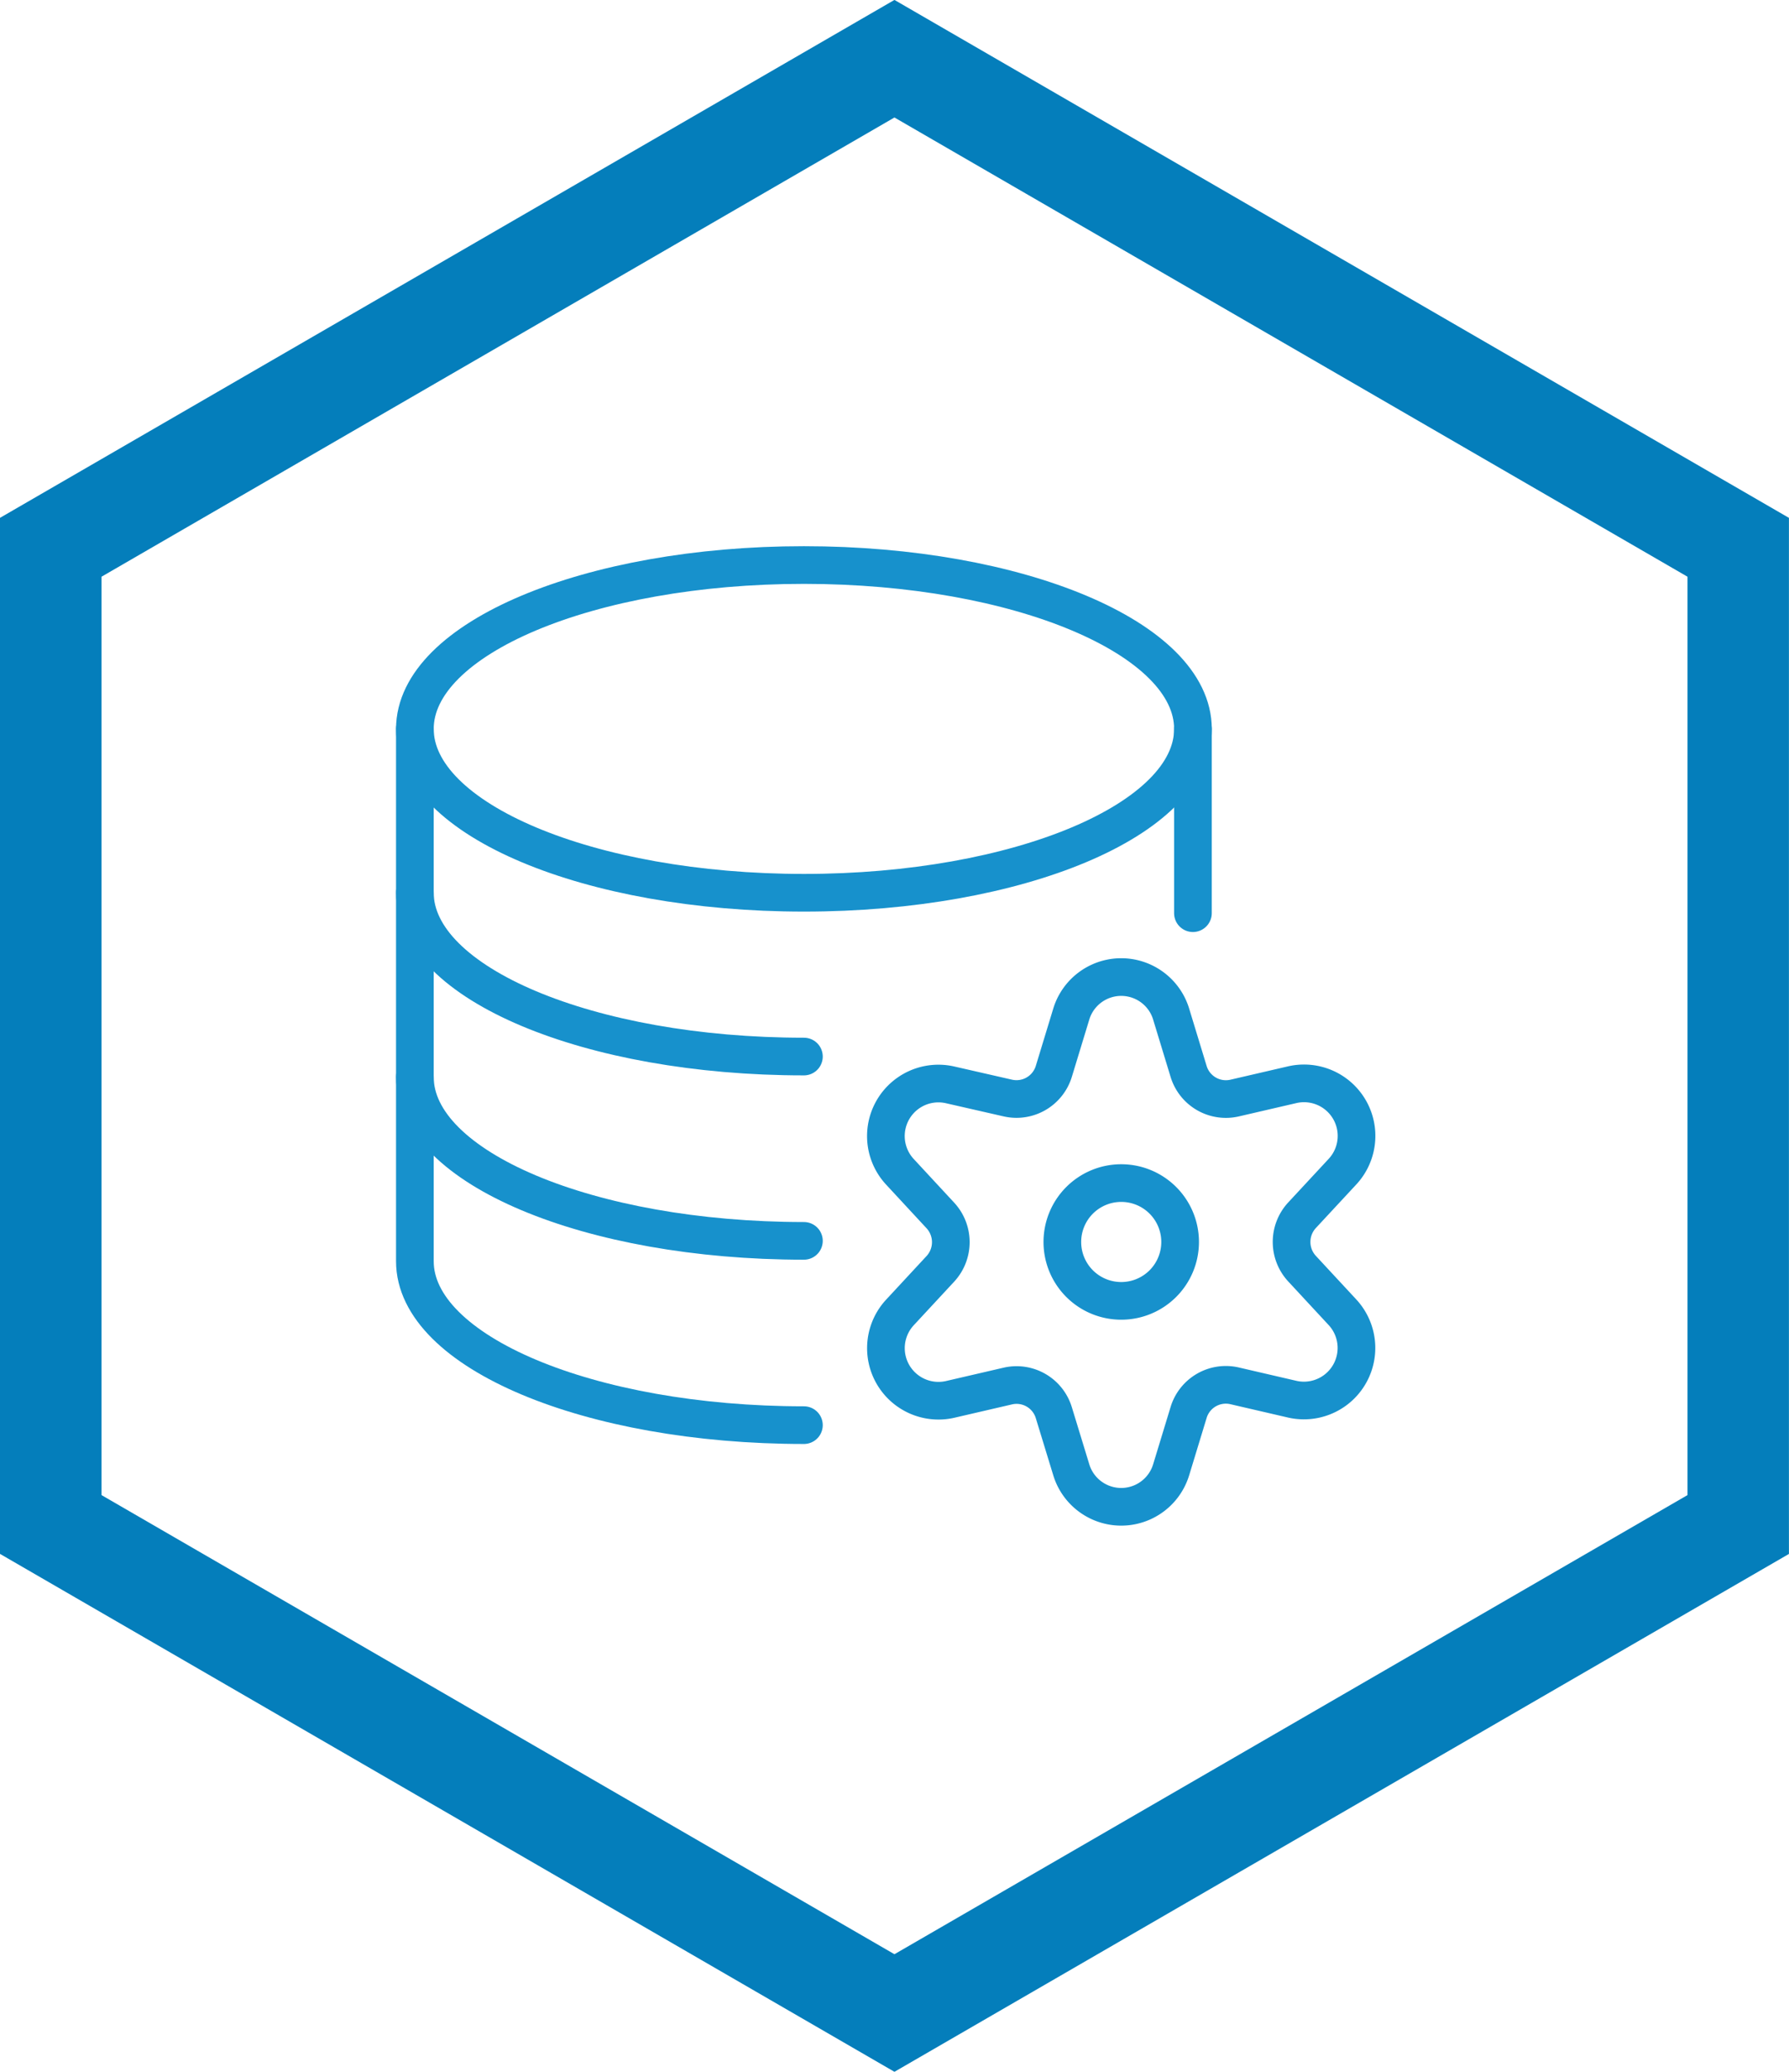 <svg xmlns="http://www.w3.org/2000/svg" width="95" height="110" viewBox="0 0 95 110">
  <g id="IT-SharedServices" transform="translate(-912.967 -1403)">
    <path id="Path_3641" data-name="Path 3641" d="M418.521,477.873l-47.5-27.5V395.369l47.5-27.5,47.5,27.5v55.008Zm-42.107-30.62,42.107,24.377,42.113-24.377v-48.76l-42.113-24.382-42.107,24.382Z" transform="translate(541.943 1035.127)" fill="#047ebb"/>
    <path id="Oval_80" data-name="Oval 80" d="M776.68,422.4c11.41,0,20.658-3.895,20.658-8.7s-9.248-8.7-20.658-8.7-20.659,3.895-20.659,8.7S765.27,422.4,776.68,422.4Z" transform="translate(178.977 1028)" fill="none" stroke="#1791cc" stroke-linecap="round" stroke-linejoin="round" stroke-width="2"/>
    <path id="Shape_950" data-name="Shape 950" d="M776.68,421.7c-11.408,0-20.659-3.892-20.659-8.7" transform="translate(178.977 1037.396)" fill="none" stroke="#1791cc" stroke-linecap="round" stroke-linejoin="round" stroke-width="2"/>
    <path id="Shape_951" data-name="Shape 951" d="M776.68,426.2c-11.408,0-20.659-3.893-20.659-8.7" transform="translate(178.977 1042.682)" fill="none" stroke="#1791cc" stroke-linecap="round" stroke-linejoin="round" stroke-width="2"/>
    <path id="Shape_952" data-name="Shape 952" d="M776.68,445.968c-11.408,0-20.659-3.893-20.659-8.7V409" transform="translate(178.977 1032.698)" fill="none" stroke="#1791cc" stroke-linecap="round" stroke-linejoin="round" stroke-width="2"/>
    <path id="Shape_953" data-name="Shape 953" d="M775.022,409l0,9.786" transform="translate(201.292 1032.698)" fill="none" stroke="#1791cc" stroke-linecap="round" stroke-linejoin="round" stroke-width="2"/>
    <path id="Oval_81" data-name="Oval 81" d="M774.959,426.344a3.127,3.127,0,1,0-3.127-3.127A3.126,3.126,0,0,0,774.959,426.344Z" transform="translate(197.548 1045.724)" fill="none" stroke="#1791cc" stroke-linecap="round" stroke-linejoin="round" stroke-width="2"/>
    <path id="Shape_954" data-name="Shape 954" d="M782.674,417.037l.922,3.027a2.069,2.069,0,0,0,2.446,1.42l3.068-.711a2.789,2.789,0,0,1,2.655,4.623l-2.148,2.314a2.088,2.088,0,0,0,0,2.827l2.146,2.314a2.79,2.79,0,0,1-2.655,4.623l-3.068-.711a2.066,2.066,0,0,0-2.444,1.42l-.922,3.027a2.772,2.772,0,0,1-5.31,0l-.922-3.016a2.067,2.067,0,0,0-2.446-1.42l-3.068.711a2.79,2.79,0,0,1-2.655-4.623l2.146-2.314a2.088,2.088,0,0,0,0-2.827l-2.146-2.316a2.789,2.789,0,0,1,2.655-4.623l3.068.7a2.072,2.072,0,0,0,2.446-1.42l.922-3.027a2.772,2.772,0,0,1,5.31,0Z" transform="translate(192.487 1039.816)" fill="none" stroke="#1791cc" stroke-linecap="round" stroke-linejoin="round" stroke-width="2"/>
  </g>
</svg>
